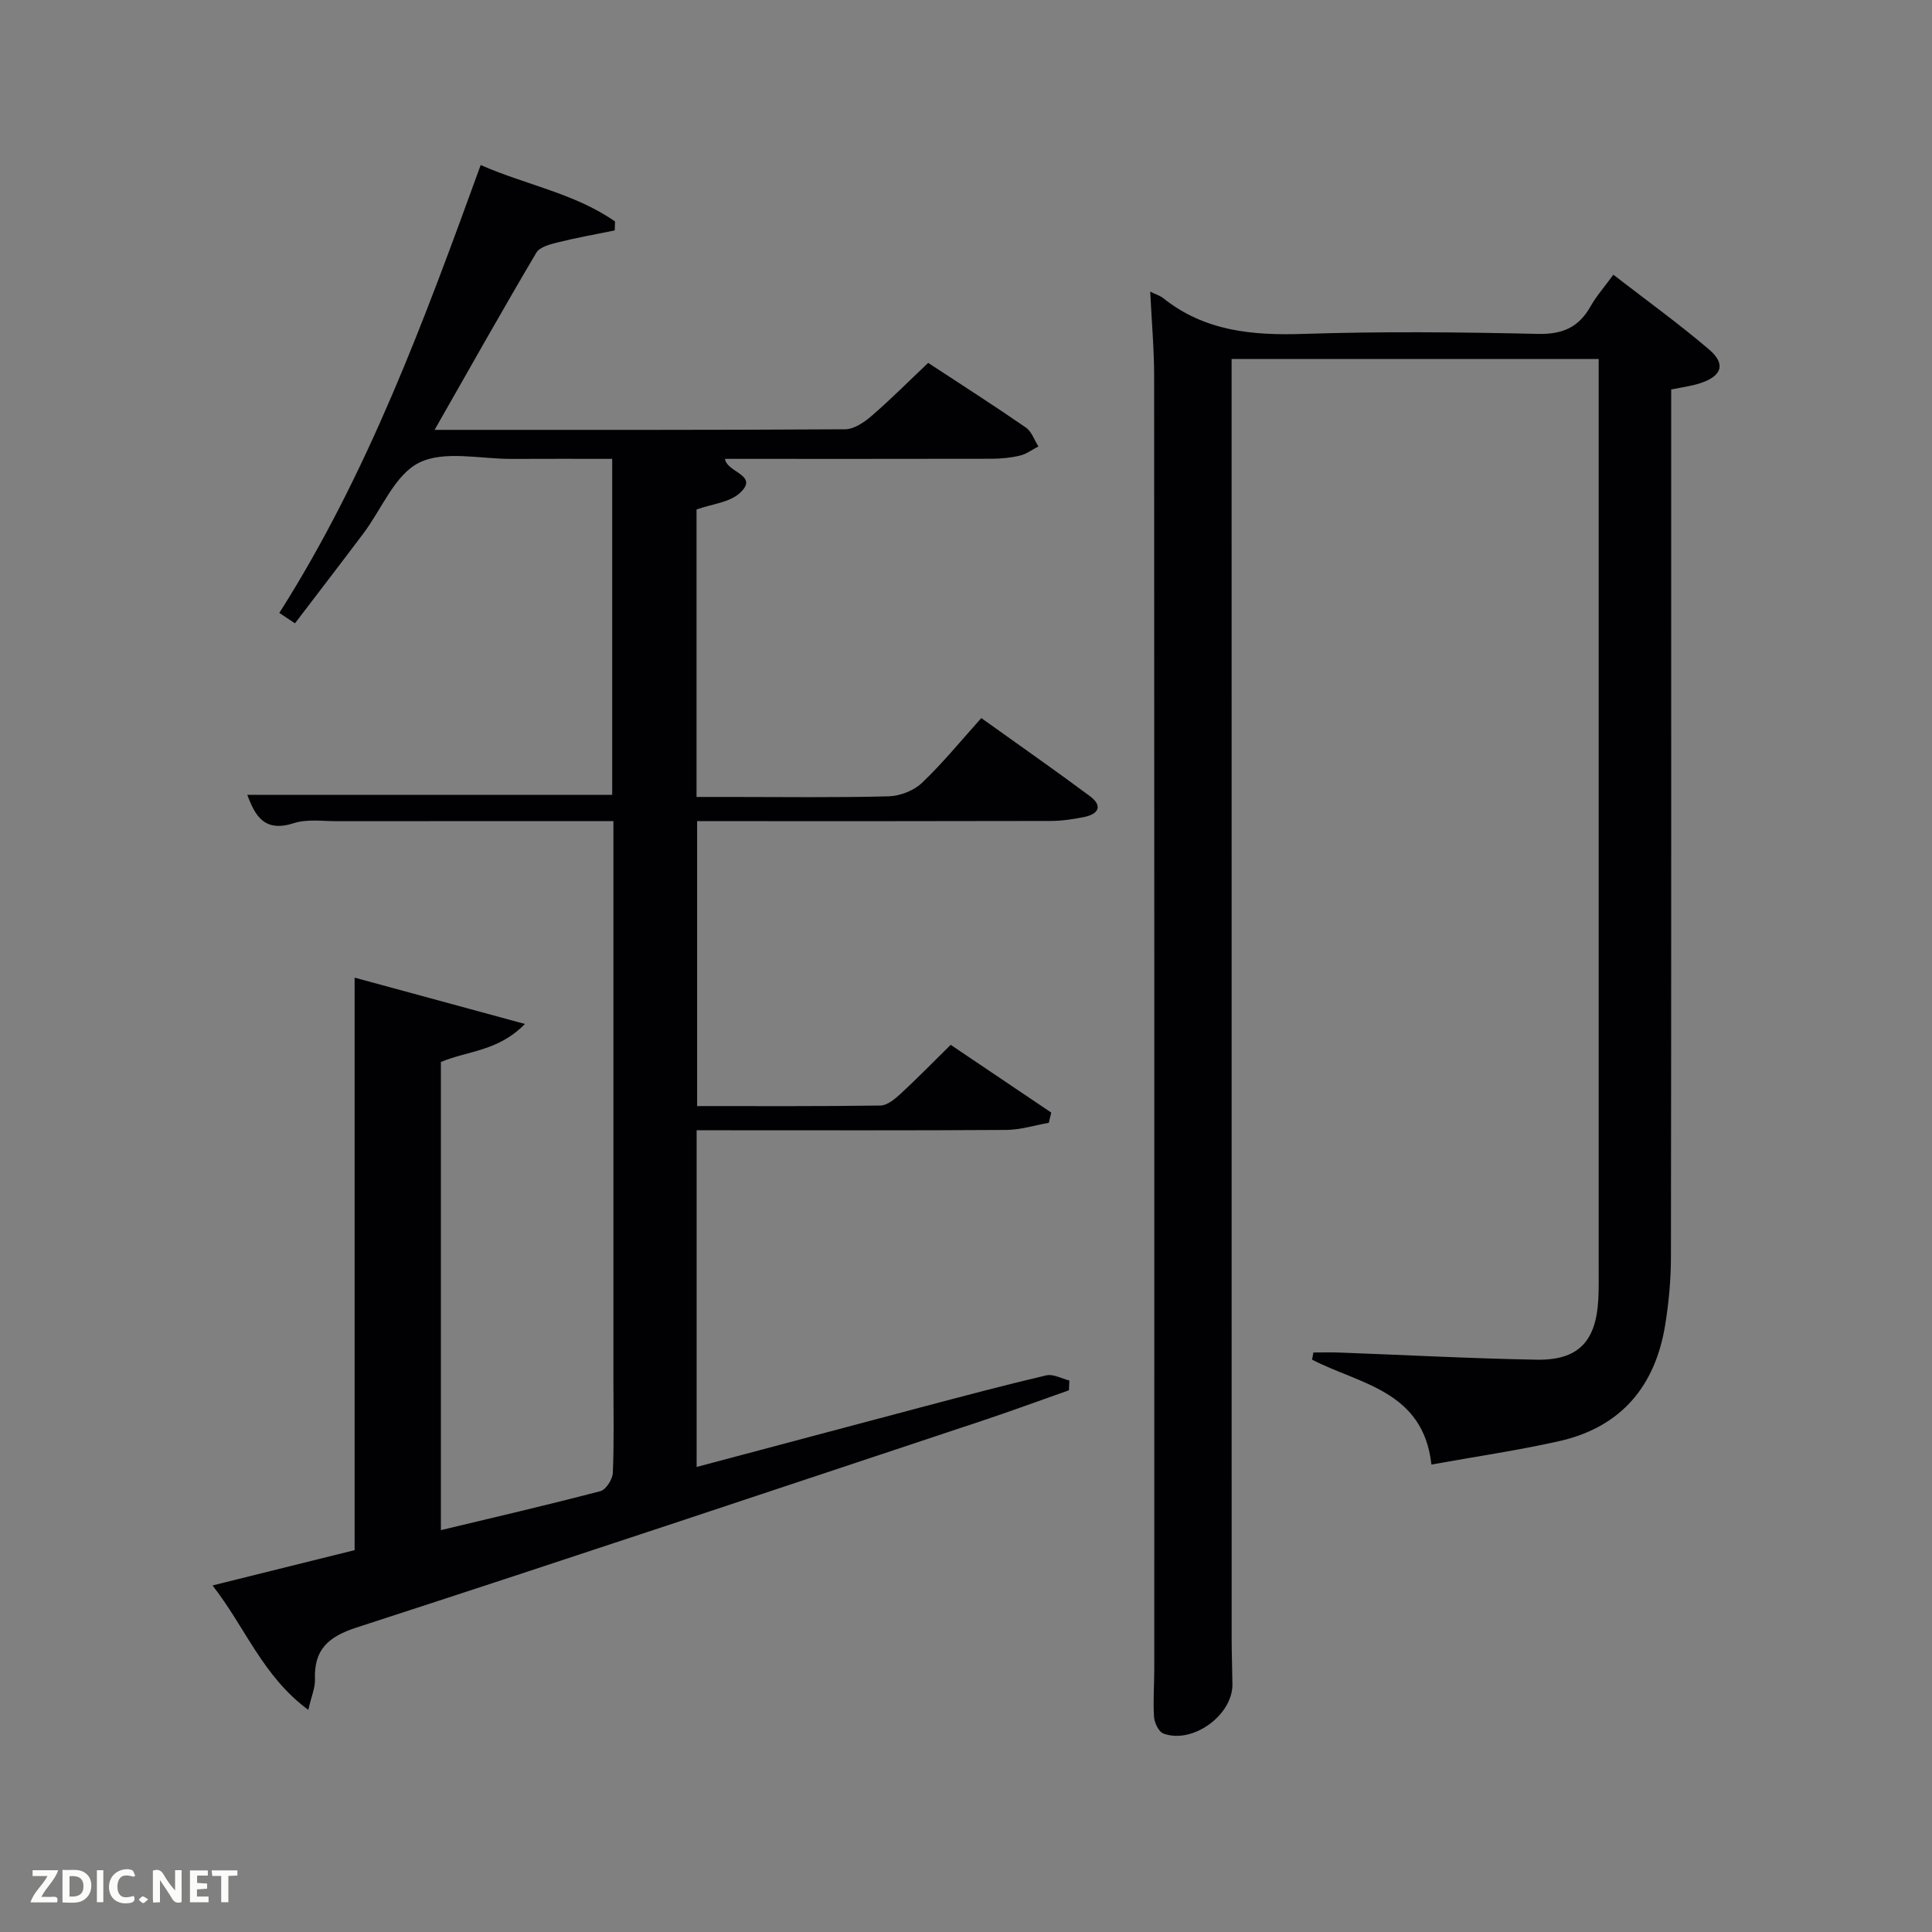 <svg enable-background="new 0 0 400 400" viewBox="0 0 400 400" xmlns="http://www.w3.org/2000/svg"><rect x="0" y="0" width="400" height="400" fill="#808080" stroke="none"/><path d="m89.98 89c29 0 56.99.05 84.97-.12 1.85-.01 3.95-1.43 5.47-2.74 4.01-3.46 7.75-7.23 11.75-11.01 6.96 4.57 13.67 8.86 20.23 13.39 1.19.82 1.74 2.58 2.59 3.91-1.26.65-2.45 1.57-3.79 1.89-1.91.46-3.92.65-5.89.66-18.34.04-36.66.02-55.21.02.38 2.88 7.19 3.32 3.06 7.09-2.14 1.95-5.77 2.26-8.95 3.39v59.52h6.76c11 0 22 .16 32.99-.13 2.37-.06 5.23-1.17 6.93-2.79 4.32-4.11 8.11-8.78 12.28-13.41 8.25 5.9 15.44 10.93 22.48 16.16 2.68 1.99 1.84 3.7-1.17 4.32-2.26.46-4.59.81-6.9.82-22.5.06-45 .04-67.5.04-1.81 0-3.62 0-5.75 0v58.99c12.73 0 25.34.07 37.95-.11 1.39-.02 2.95-1.3 4.09-2.35 3.42-3.15 6.67-6.49 10.46-10.22 6.84 4.61 13.83 9.32 20.82 14.03-.17.71-.34 1.41-.51 2.12-2.94.51-5.88 1.45-8.82 1.47-19.5.13-39 .07-58.5.07-1.79 0-3.58 0-5.59 0v69.71c15.62-4.15 30.99-8.26 46.37-12.33 8.66-2.29 17.32-4.6 26.03-6.64 1.43-.33 3.17.68 4.77 1.07-.03.67-.06 1.35-.09 2.02-6.03 2.12-12.02 4.34-18.08 6.35-43.11 14.33-86.2 28.75-129.41 42.77-5.87 1.91-8.84 4.56-8.61 10.75.06 1.71-.73 3.45-1.38 6.3-9.44-6.96-13.05-17.09-19.83-25.76 10.37-2.58 20.08-4.99 29.42-7.31 0-39.56 0-78.65 0-118.53 11.25 3.06 22.58 6.14 35.26 9.59-5.56 5.71-11.89 5.53-17.4 7.88v96.92c11.18-2.68 22.15-5.22 33.04-8.08 1.14-.3 2.5-2.44 2.56-3.78.27-6.32.12-12.66.12-18.99 0-36.66 0-73.33 0-109.99 0-1.8 0-3.59 0-5.95-2.18 0-3.96 0-5.73 0-17.17 0-34.33-.01-51.5.01-3 0-6.21-.48-8.95.41-6.03 1.95-8-1.47-9.62-5.87h75.55c0-22.97 0-45.9 0-69.56-6.92 0-13.84-.03-20.77.01-6.49.04-13.95-1.81-19.2.78-5.03 2.48-7.75 9.62-11.55 14.66-4.6 6.12-9.27 12.18-14.16 18.6-1.07-.71-2.06-1.37-3.24-2.15 18.37-28.9 29.99-60.53 41.69-92.73 9.43 4.14 19.5 5.87 27.81 11.68-.02.62-.03 1.23-.05 1.85-3.89.8-7.81 1.49-11.66 2.45-1.64.41-3.86.95-4.58 2.17-7.01 11.85-13.75 23.85-21.06 36.68z" fill="#010104"/><path d="m238.14 60.38c1.25.61 2.06.85 2.67 1.33 8.59 6.88 18.5 7.77 29.1 7.42 16.15-.53 32.33-.37 48.48 0 5.12.12 8.48-1.36 10.93-5.72 1.2-2.13 2.87-4.01 4.71-6.53 6.83 5.28 13.53 10.12 19.81 15.47 3.56 3.03 2.67 5.55-1.95 7.03-1.71.55-3.53.77-5.89 1.26v5.73c0 57.99.03 115.98-.05 173.97-.01 4.64-.44 9.32-1.18 13.9-2.04 12.75-9.15 21.25-21.95 24.13-8.53 1.92-17.21 3.18-26.46 4.85-1.7-15.33-14.83-16.6-24.71-21.72.09-.49.18-.99.27-1.48 1.79 0 3.57-.06 5.36.01 13.62.5 27.25 1.24 40.87 1.48 8.62.15 12.3-3.77 12.76-12.48.12-2.16.08-4.33.08-6.5 0-60.66 0-121.31 0-181.97 0-1.97 0-3.95 0-6.24-25.38 0-50.42 0-76 0v5.46c0 86.48 0 172.97.01 259.45 0 3.16.13 6.33.16 9.49.07 6.38-8.26 12.44-14.29 10.19-.97-.36-1.86-2.22-1.94-3.44-.22-3.31.05-6.66.05-9.99.01-89.15.02-178.3-.03-267.45.01-5.61-.5-11.23-.81-17.65z" fill="#010104"/><g fill="#fbfcfa"><path d="m37.59 393.81c-.92.31-1.52.05-2-.78-.7-1.2-1.52-2.34-2.47-3.78v4.59c-.55.03-.95.05-1.41.07-.03-.37-.06-.64-.06-.91 0-1.91 0-3.81 0-5.7 1.13-.41 1.77-.03 2.29.91.62 1.11 1.38 2.14 2.31 3.19v-4.2h1.35v6.61z"/><path d="m12.94 393.88v-6.75c1.9.19 3.93-.54 5.37 1.29.8 1.01.78 2.88.03 3.97-1.37 1.97-3.4 1.51-5.4 1.49m1.45-1.22c2.04.12 2.92-.58 2.89-2.21-.03-1.51-.98-2.19-2.89-2z"/><path d="m11.81 393.87h-5.49c.68-2.18 2.47-3.48 3.51-5.45h-3.08v-1.21h5.29c-.71 2.13-2.44 3.48-3.47 5.51.86 0 1.63.04 2.39-.01.79-.05 1.14.21.85 1.16"/><path d="m39.33 393.86v-6.61h3.7v1.07h-2.22v1.52c.68.04 1.34.09 2.07.13v1.07c-.72.05-1.38.09-2.1.14v1.48h2.4v1.19h-3.85z"/><path d="m27.71 388.56c-1.15-.3-2.46-.61-3.1.64-.37.73-.41 1.93-.06 2.67.63 1.35 1.99.93 3.17.68.35.94-.01 1.32-.93 1.46-1.62.25-3.05-.27-3.76-1.48-.72-1.24-.6-3.03.31-4.17.88-1.11 2.71-1.7 4-1.16.32.13.44.74.65 1.12-.1.08-.19.16-.28.24"/><path d="m49.15 387.24v1.07c-.59.02-1.17.05-1.87.08v5.44h-1.48v-5.44h-1.85c-.05-.4-.08-.73-.13-1.15z"/><path d="m20.06 387.21h1.33v6.62h-1.33z"/><path d="m30.68 393.25c-.49.38-.8.79-1.05.76-.32-.05-.6-.45-.9-.7.26-.24.51-.64.8-.67.29-.04.62.3 1.15.61"/></g></svg>